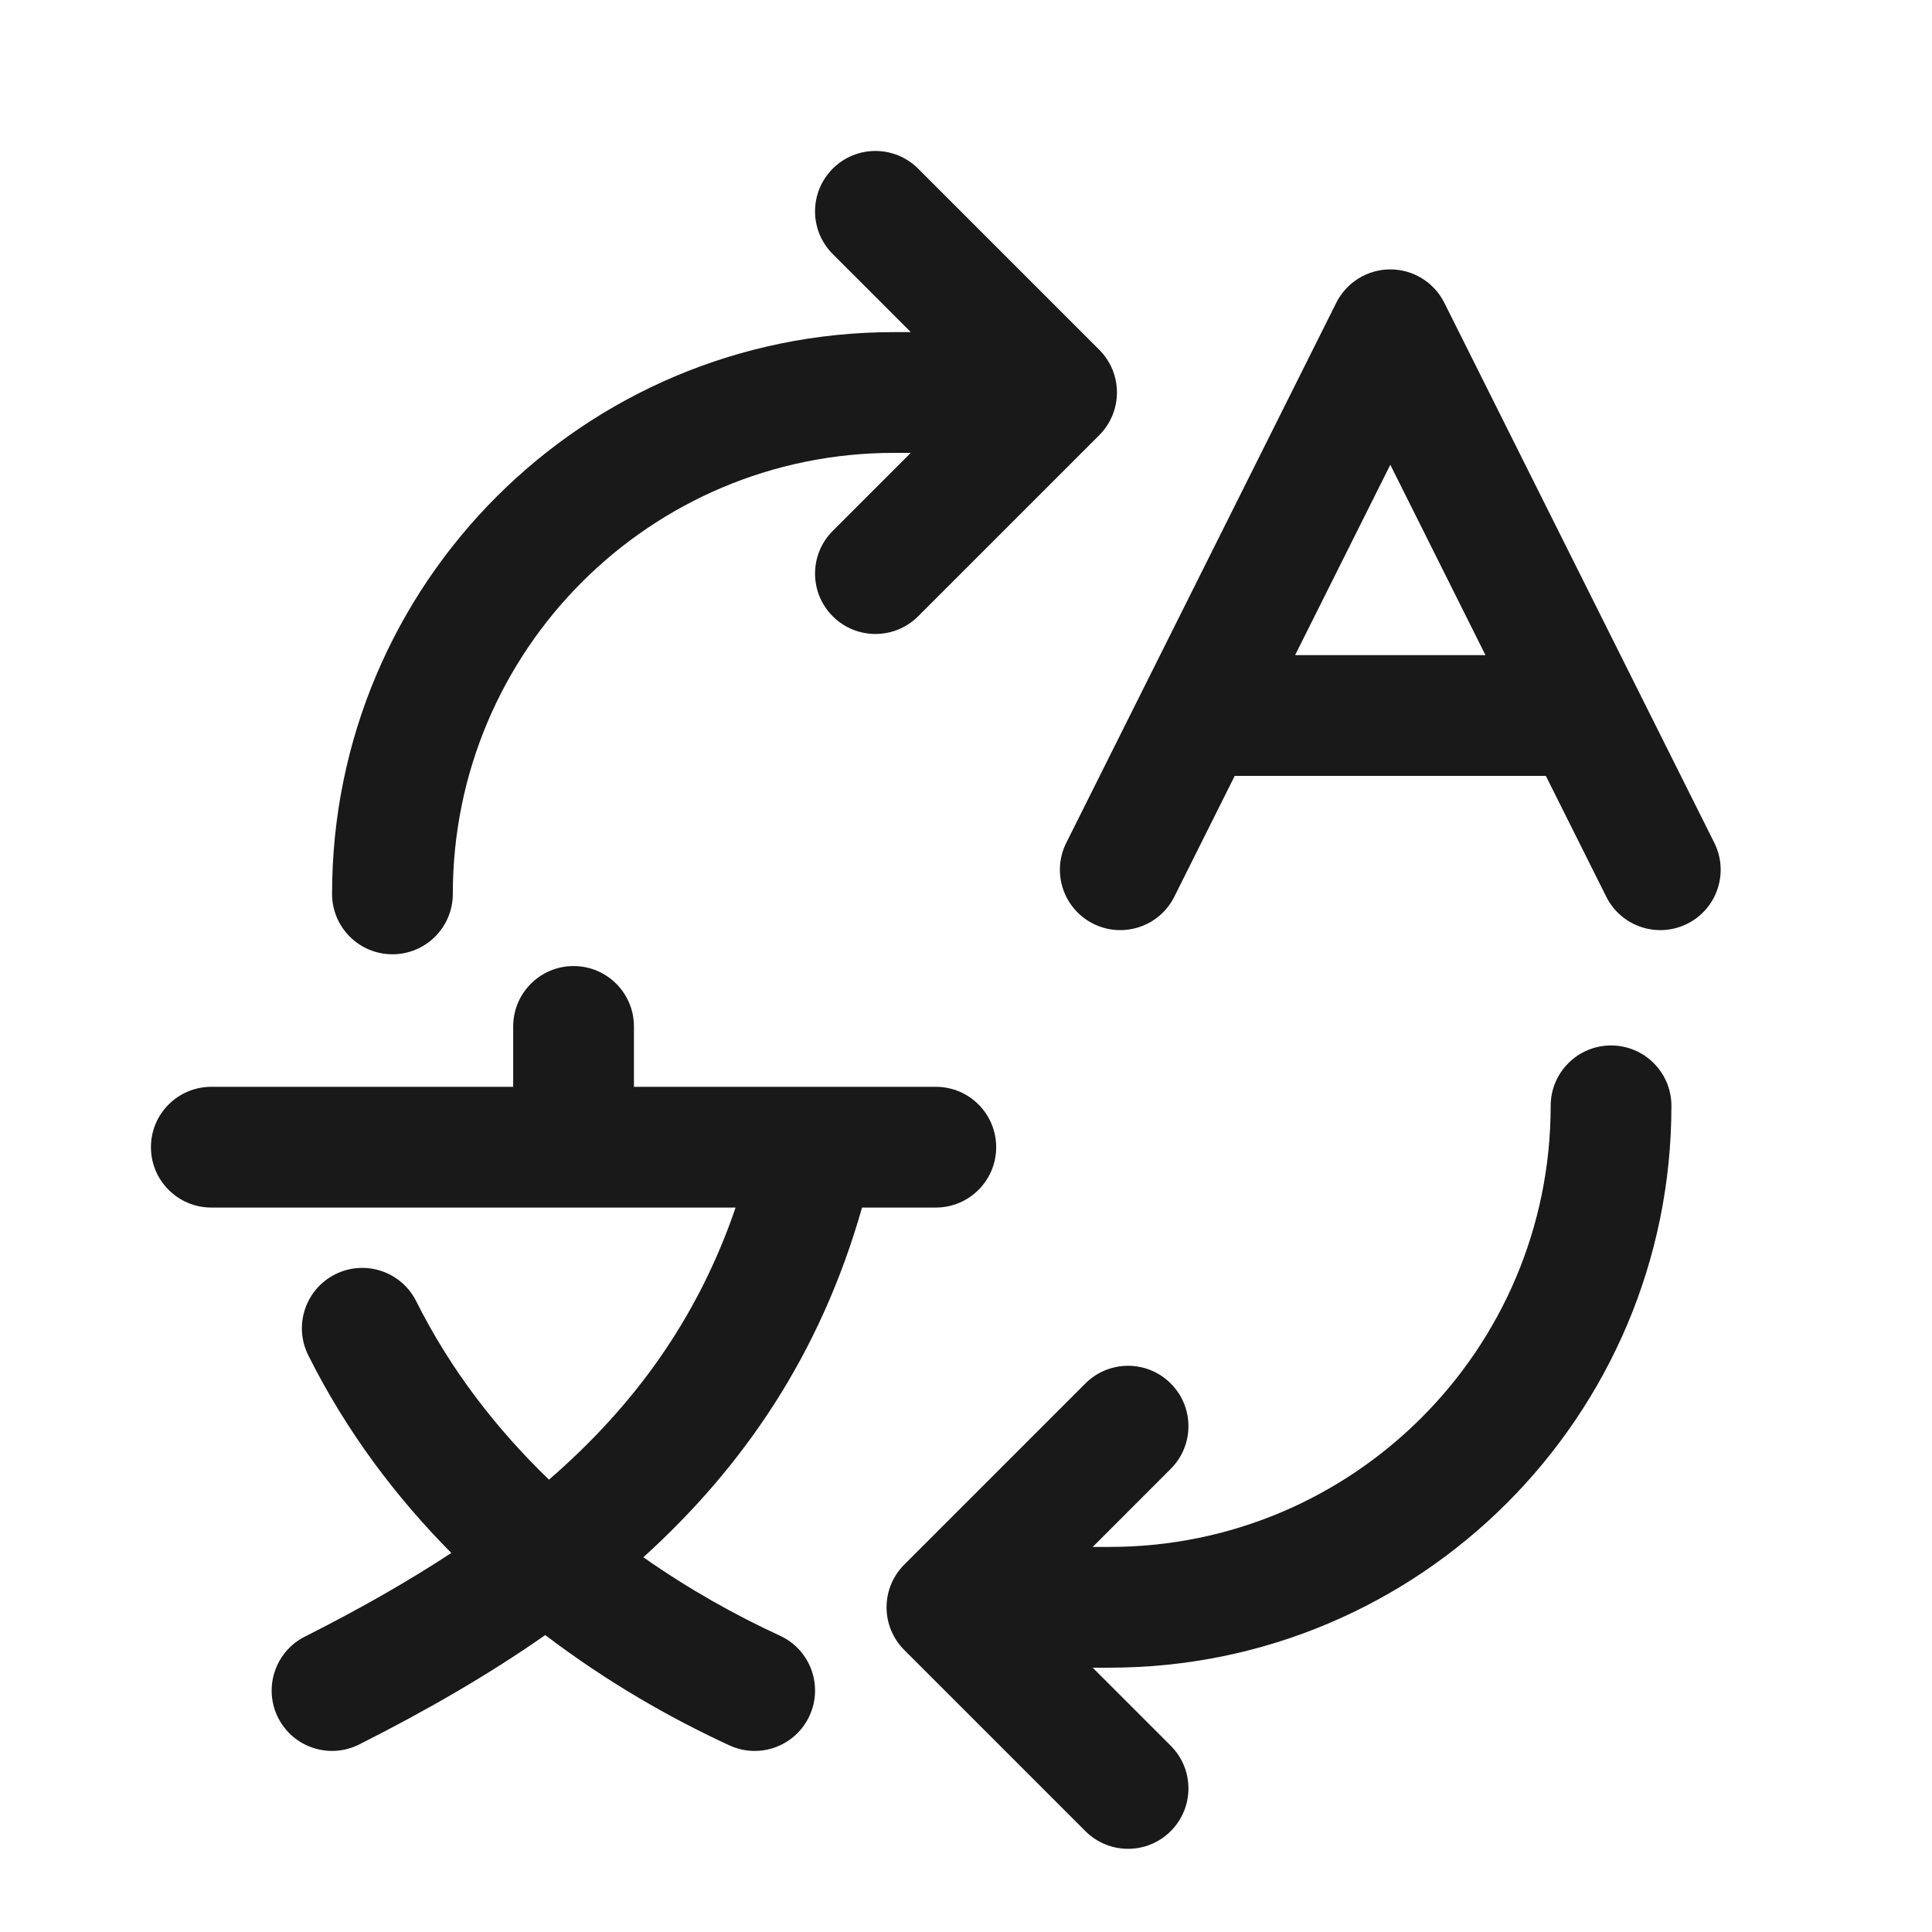 <svg width="32" height="32" viewBox="0 0 32 32" fill="none" xmlns="http://www.w3.org/2000/svg">
<g opacity="0.9">
<path d="M19.391 22.915C19.001 22.524 18.368 22.524 17.977 22.915L14.977 25.915C14.79 26.102 14.684 26.357 14.684 26.622C14.684 26.887 14.79 27.142 14.977 27.329L17.977 30.329C18.368 30.72 19.001 30.72 19.391 30.329C19.782 29.939 19.782 29.305 19.391 28.915L18.098 27.622H18.378C23.518 27.622 27.684 23.456 27.684 18.316C27.684 17.764 27.236 17.316 26.684 17.316C26.132 17.316 25.684 17.764 25.684 18.316C25.684 22.351 22.413 25.622 18.378 25.622H18.099L19.391 24.329C19.782 23.939 19.782 23.305 19.391 22.915Z" fill="black"/>
<path d="M10.5 17.001C10.5 16.448 10.052 16.001 9.5 16.001C8.948 16.001 8.5 16.448 8.5 17.001V18.001H3.5C2.948 18.001 2.5 18.448 2.5 19.001C2.5 19.553 2.948 20.001 3.5 20.001H12.184C11.553 21.846 10.499 23.289 9.093 24.508C8.234 23.68 7.467 22.698 6.894 21.553C6.647 21.059 6.047 20.859 5.553 21.106C5.059 21.353 4.859 21.954 5.106 22.448C5.739 23.715 6.562 24.801 7.475 25.722C6.731 26.211 5.92 26.668 5.049 27.108C4.556 27.357 4.358 27.959 4.607 28.452C4.856 28.945 5.458 29.142 5.951 28.893C7.043 28.342 8.079 27.748 9.031 27.082C10.048 27.855 11.102 28.458 12.082 28.909C12.583 29.14 13.177 28.921 13.408 28.419C13.639 27.917 13.42 27.323 12.918 27.092C12.179 26.752 11.407 26.321 10.656 25.793C12.311 24.293 13.585 22.44 14.278 20.001H15.5C16.052 20.001 16.5 19.553 16.5 19.001C16.5 18.448 16.052 18.001 15.5 18.001H10.5V17.001Z" fill="black"/>
<path fill-rule="evenodd" clip-rule="evenodd" d="M23.922 5.014C23.753 4.676 23.406 4.462 23.028 4.462C22.649 4.462 22.303 4.676 22.133 5.014L17.661 13.959C17.414 14.453 17.614 15.053 18.108 15.3C18.602 15.547 19.203 15.347 19.45 14.853L20.451 12.851H25.604L26.605 14.853C26.852 15.347 27.453 15.547 27.947 15.3C28.441 15.053 28.641 14.453 28.394 13.959L23.922 5.014ZM24.604 10.851H21.451L23.028 7.698L24.604 10.851Z" fill="black"/>
<path d="M13.793 10.208C14.183 10.598 14.816 10.598 15.207 10.208L18.207 7.208C18.395 7.02 18.5 6.766 18.5 6.5C18.5 6.235 18.395 5.981 18.207 5.793L15.207 2.793C14.816 2.403 14.183 2.403 13.793 2.793C13.402 3.184 13.402 3.817 13.793 4.208L15.086 5.501H14.806C9.666 5.501 5.5 9.667 5.5 14.806C5.5 15.358 5.948 15.806 6.5 15.806C7.052 15.806 7.5 15.358 7.5 14.806C7.5 10.771 10.771 7.501 14.806 7.501H15.085L13.793 8.793C13.402 9.184 13.402 9.817 13.793 10.208Z" fill="black"/>
</g>
</svg>
